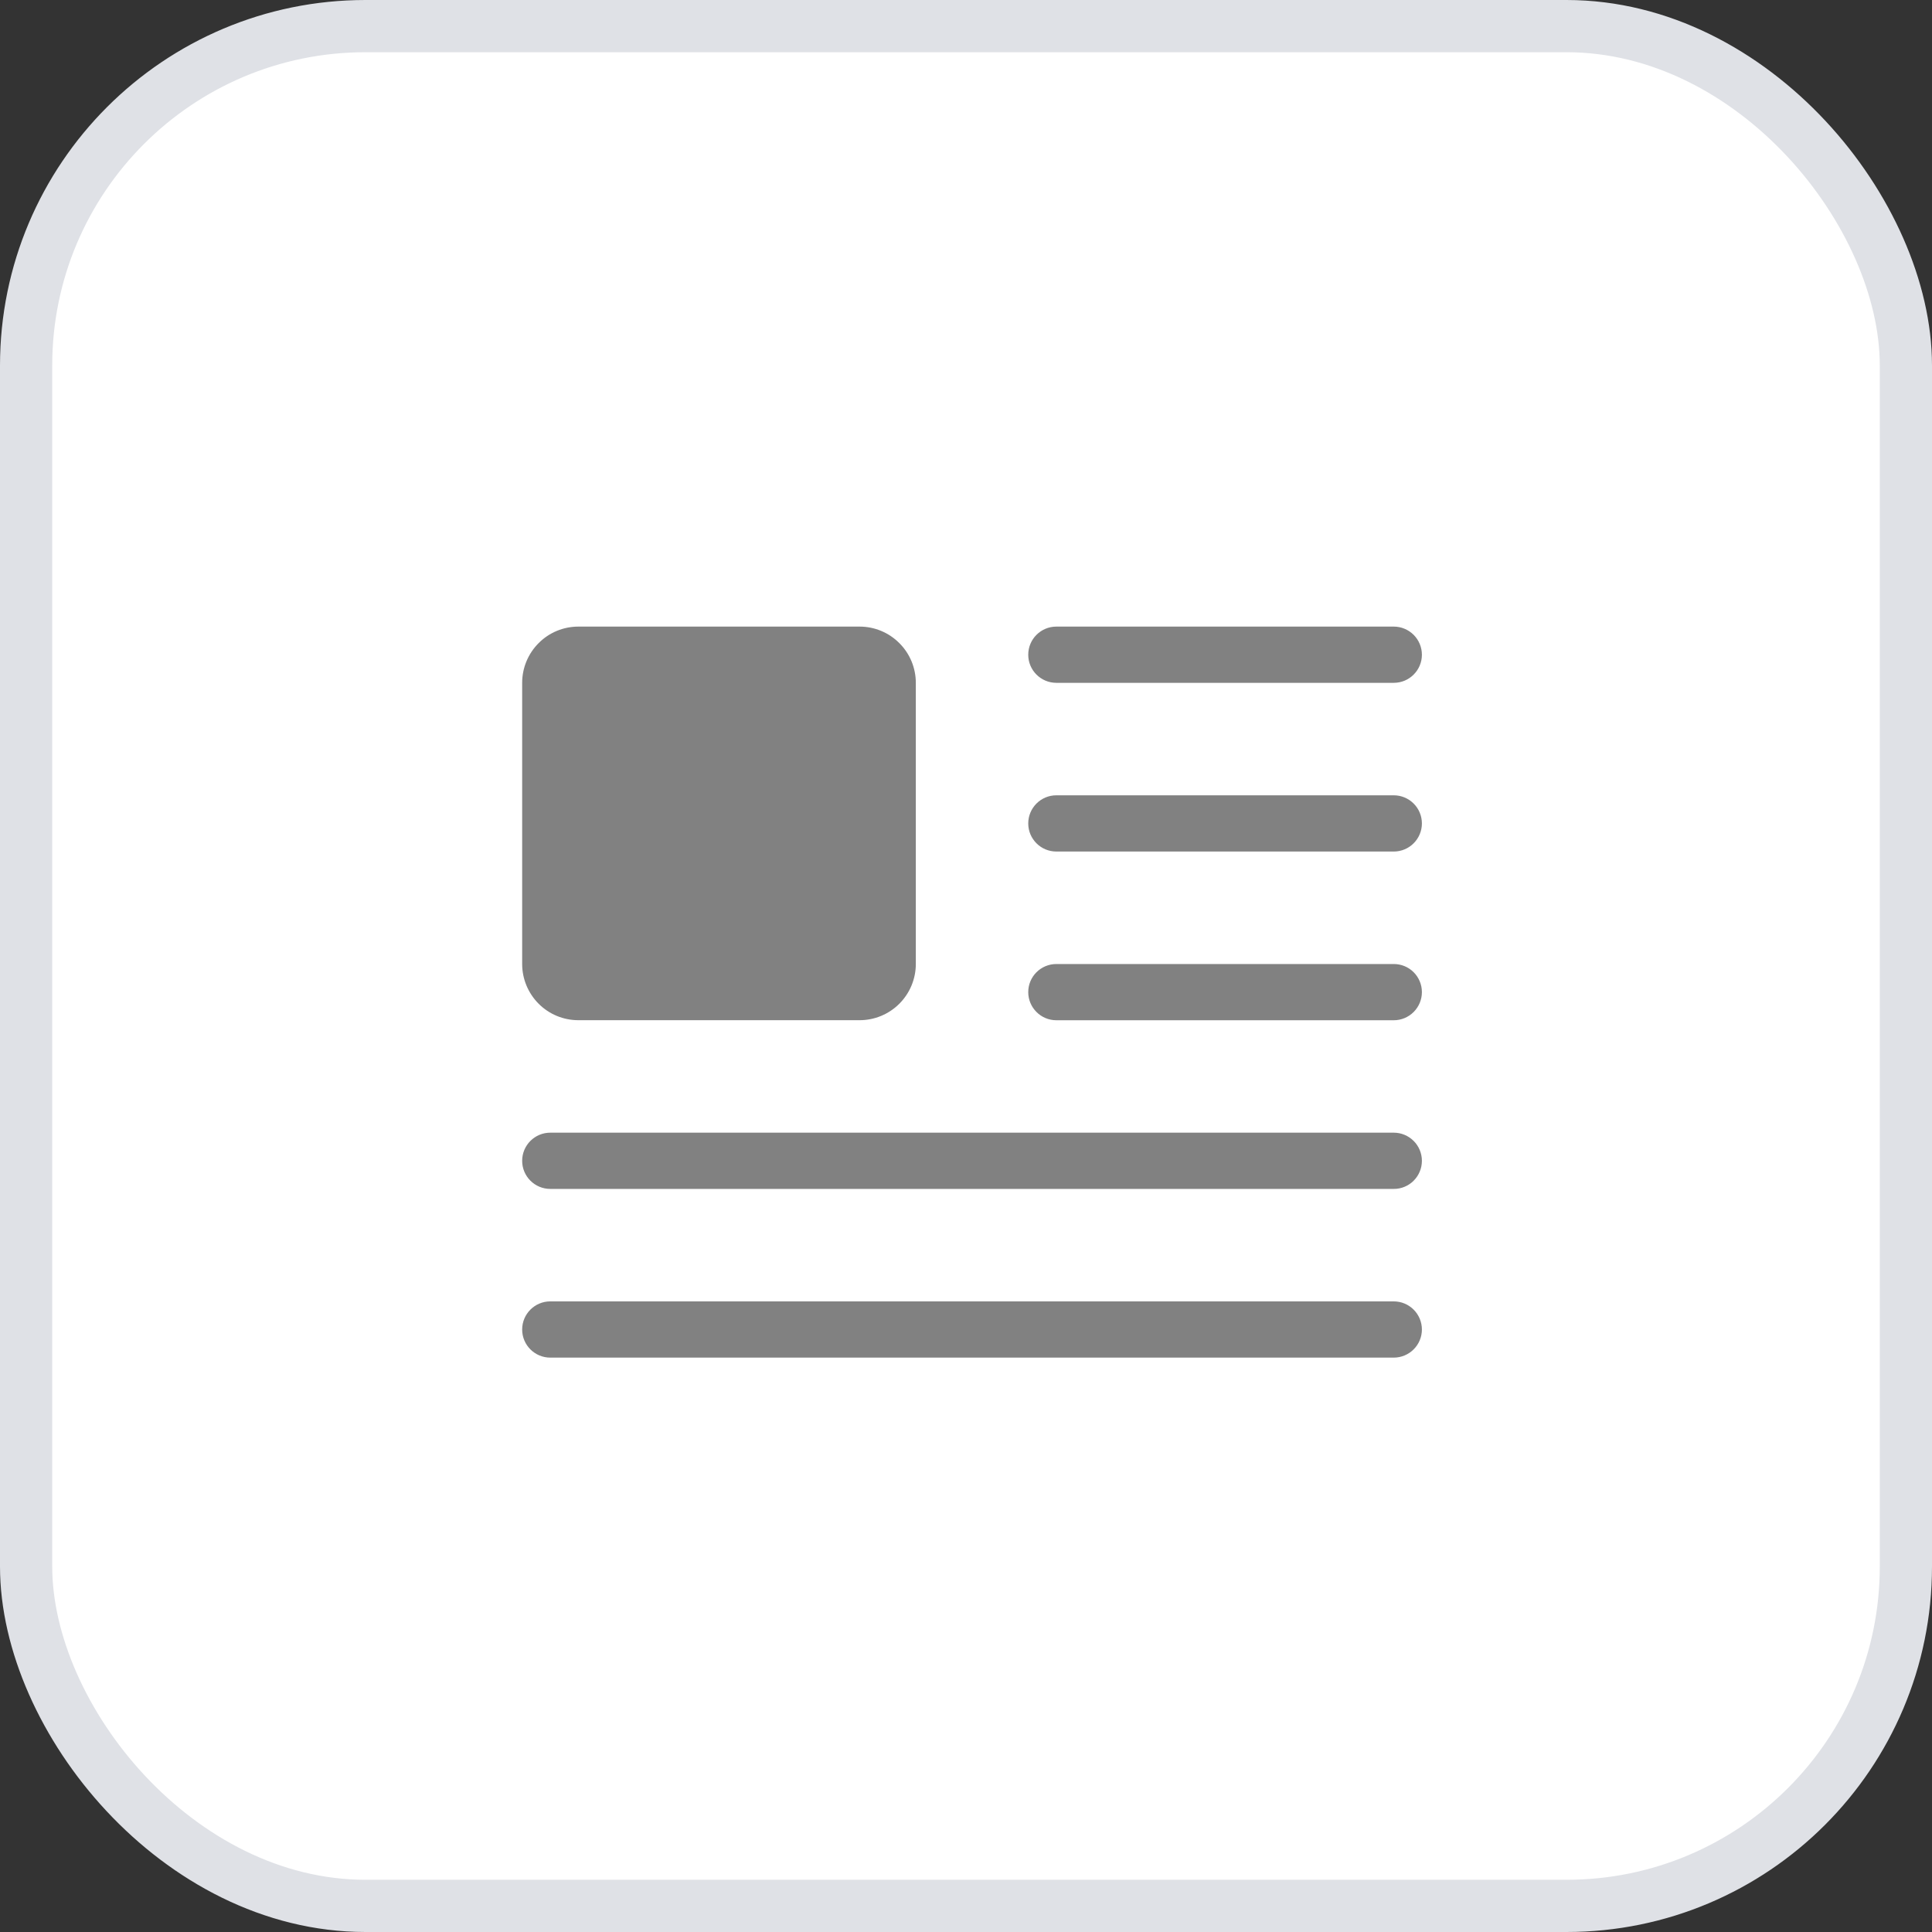 <svg width="37" height="37" viewBox="0 0 37 37" fill="none" xmlns="http://www.w3.org/2000/svg">
<rect x="0" y="0" width="37" height="37" fill="#333333" stroke="none"/>
<rect x="0.5" y="0.5" width="36" height="36" rx="6.5" fill="white" stroke="#DFE1E6"/>
<path d="M27.231 12.539C27.231 12.396 27.174 12.259 27.073 12.158C26.972 12.057 26.835 12 26.692 12H20.231C19.933 12 19.692 12.241 19.692 12.539C19.692 12.836 19.933 13.077 20.231 13.077H26.692C26.835 13.077 26.972 13.021 27.073 12.919C27.174 12.819 27.231 12.682 27.231 12.539V12.539ZM27.231 15.77C27.231 15.627 27.174 15.489 27.073 15.389C26.972 15.288 26.835 15.231 26.692 15.231H20.231C19.933 15.231 19.692 15.472 19.692 15.77C19.692 16.067 19.933 16.308 20.231 16.308H26.692C26.835 16.308 26.972 16.251 27.073 16.15C27.174 16.049 27.231 15.912 27.231 15.77V15.77ZM27.231 19C27.231 18.857 27.174 18.72 27.073 18.619C26.972 18.518 26.835 18.462 26.692 18.462H20.231C19.933 18.462 19.692 18.703 19.692 19C19.692 19.297 19.933 19.539 20.231 19.539H26.692C26.835 19.539 26.972 19.482 27.073 19.381C27.174 19.28 27.231 19.143 27.231 19V19ZM27.231 22.231C27.231 22.088 27.174 21.951 27.073 21.85C26.972 21.749 26.835 21.692 26.692 21.692H10.539C10.241 21.692 10 21.933 10 22.231C10 22.528 10.241 22.769 10.539 22.769H26.692C26.835 22.77 26.972 22.713 27.073 22.612C27.174 22.511 27.231 22.374 27.231 22.231V22.231ZM27.231 25.462C27.231 25.319 27.174 25.182 27.073 25.081C26.972 24.98 26.835 24.923 26.692 24.923H10.539C10.241 24.923 10 25.164 10 25.462C10 25.759 10.241 26 10.539 26H26.692C26.835 26 26.972 25.943 27.073 25.842C27.174 25.741 27.231 25.605 27.231 25.462V25.462ZM16.461 19.538H11.077C10.791 19.538 10.517 19.425 10.316 19.223C10.114 19.021 10 18.747 10 18.462V13.077C10 12.791 10.114 12.517 10.316 12.316C10.517 12.113 10.791 12 11.077 12H16.462H16.462C16.747 12 17.021 12.113 17.223 12.316C17.425 12.517 17.539 12.791 17.539 13.077V18.462C17.539 18.747 17.425 19.021 17.223 19.223C17.021 19.425 16.747 19.538 16.462 19.538H16.461Z" fill="#818181"/>
</svg>
